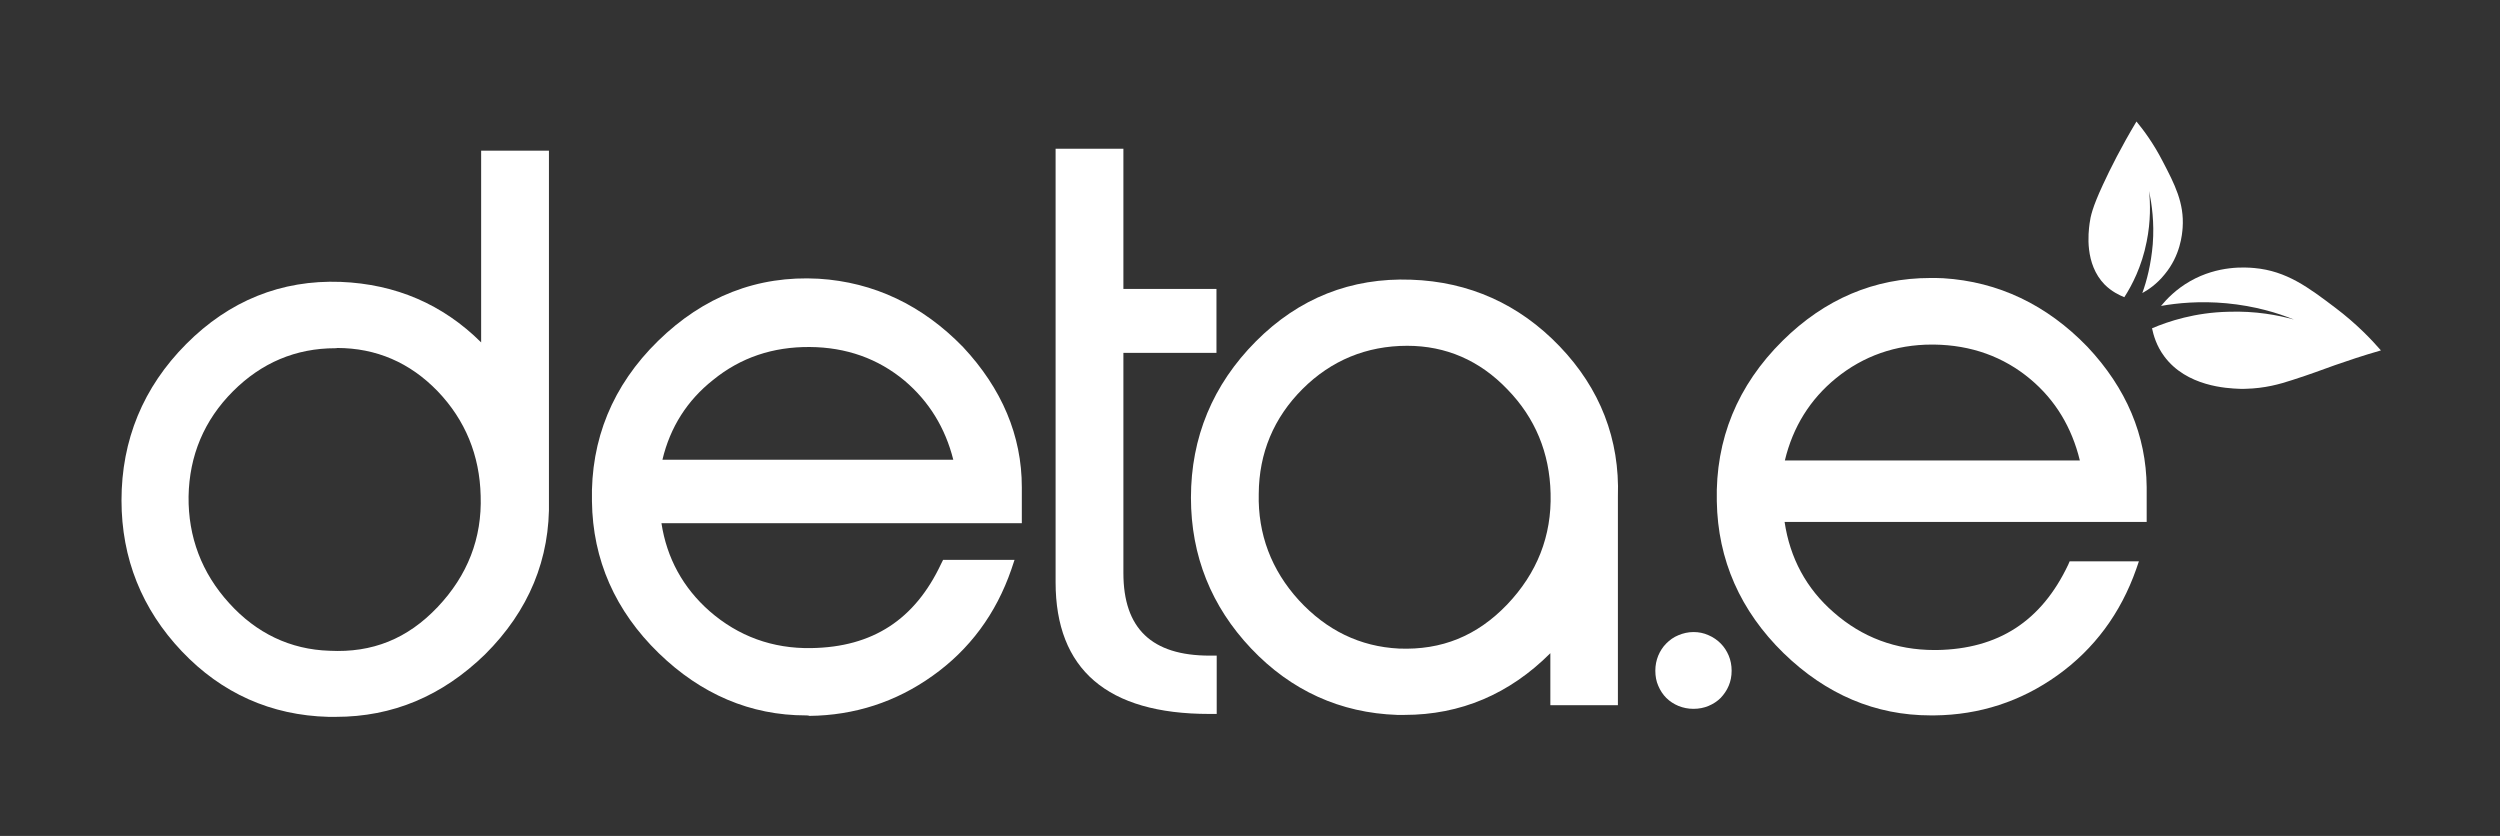 <?xml version="1.0" encoding="utf-8"?>
<!-- Generator: Adobe Illustrator 28.1.0, SVG Export Plug-In . SVG Version: 6.00 Build 0)  -->
<svg version="1.1" id="Layer_1" xmlns="http://www.w3.org/2000/svg" xmlns:xlink="http://www.w3.org/1999/xlink" x="0px" y="0px"
	 viewBox="0 0 1028.8 344" style="enable-background:new 0 0 1028.8 344;" xml:space="preserve">
<rect x="0" y="0" width="1028.8" height="344" fill="#333333" stroke="none"/>
<style type="text/css">
	.st0{fill:#FFFFFF;}
</style>
<g>
	<path class="st0" d="M681.2,276c0-2.2,0.4-4.2,1.2-6.2c0.8-1.9,1.9-3.6,3.3-5c1.4-1.4,3-2.6,5-3.4c1.9-0.8,4-1.3,6.2-1.3
		c2.2,0,4.2,0.4,6.2,1.3c1.9,0.8,3.6,2,5,3.4c1.4,1.4,2.5,3.1,3.3,5c0.8,1.9,1.2,4,1.2,6.2c0,2.3-0.4,4.3-1.2,6.2
		c-0.8,1.9-1.9,3.5-3.3,5c-1.4,1.4-3.1,2.5-5,3.3c-1.9,0.8-4,1.2-6.2,1.2c-2.2,0-4.2-0.4-6.2-1.2c-1.9-0.8-3.6-1.9-5-3.3
		c-1.4-1.4-2.5-3.1-3.3-5C681.6,280.4,681.2,278.3,681.2,276z"/>
	<path class="st0" d="M859,142.7c-16.7-17.3-36.7-26.8-59.3-28.2c-1.8-0.1-3.6-0.1-5.3-0.1h0c-23.1,0-43.5,8.7-60.8,25.8
		c-18.6,18.4-27.7,40.6-27.1,66.1c0.4,24.1,9.7,45.1,27.5,62.5c17.5,17,37.8,25.6,60.5,25.6c0.5,0,1.1,0,1.6,0
		c18.5-0.2,35.5-5.7,50.6-16.5c15.1-10.8,26-25.5,32.4-43.7l1.1-3.2h-3.4h-23.6h-1.5l-0.6,1.4c-11,23.2-28.7,34.7-54.1,35.1l-0.9,0
		c-15.9,0-29.8-5.2-41.5-15.5c-11.3-9.8-18-22.4-20.2-37.2h146.6h2.4v-2.4v-12C883.2,179.2,875.1,159.8,859,142.7z M734.5,189.5
		c3.3-13.8,10.4-25.2,21.1-33.9c11.2-9.1,24.5-13.8,39.4-13.8l0.9,0c15.3,0.2,28.6,5,39.6,14.2c10.3,8.6,17.1,19.9,20.4,33.5H734.5z
		"/>
	<g>
		<g>
			<path class="st0" d="M138.2,295c-1.1,0-2.1,0-3,0c-23.6-0.6-44-9.7-60.4-27S50,229.8,50,205.9c0-24.8,8.9-46.5,26.6-64.3
				s39.1-26.5,63.6-25.6c22.6,0.9,42,9.2,57.8,24.9V62h27.9v143.5c0.6,24.5-8.3,45.9-26.3,63.8C181.9,286.5,161.5,295,138.2,295z
				 M138,143.3c-16.3,0-30.4,6-42.1,17.7c-11.9,11.9-18,26.5-18.3,43.3c-0.2,16.6,5.4,31.5,16.7,43.9c11.2,12.4,25.2,19.1,41.3,19.6
				c17.6,0.9,32.1-4.9,44.5-18c12.3-13,18.3-28.3,17.7-45.8l0,0c-0.4-16.6-6.3-31.1-17.7-43c-11.4-11.8-25.3-17.8-41.4-17.8
				C138.6,143.3,138.3,143.3,138,143.3z"/>
		</g>
		<g>
			<path class="st0" d="M331.6,294.4c-22.7,0-43.1-8.7-60.5-25.6c-17.9-17.4-27.2-38.4-27.5-62.5c-0.6-25.4,8.5-47.7,27.2-66
				s40.9-27,66.1-25.6c22.7,1.4,42.7,10.9,59.4,28.1c16,17.1,24.2,36.5,24.2,57.7v14.8H272.2c2.2,14.4,8.9,26.6,19.8,36.2
				c11.8,10.3,25.9,15.5,41.9,15.2c25.2-0.4,42.6-11.7,53.4-34.7l0.8-1.6h29.4l-1.3,3.9c-6.3,18.3-17.2,33-32.4,43.8
				c-15.1,10.8-32.2,16.3-50.7,16.5C332.6,294.4,332,294.4,331.6,294.4z M272.6,189.2h119.7c-3.3-13.2-10.1-24.1-20-32.5
				c-10.9-9.1-24-13.8-39.1-13.9c-15.1-0.1-28.4,4.3-39.8,13.6C282.9,164.7,275.8,175.7,272.6,189.2z"/>
		</g>
		<g>
			<path class="st0" d="M500.5,293.8h-2.9c-41.9,0-63.2-18.3-63.2-54.2V61.2h27.9v57.7h38.3v26.3h-38.3v90.6c0,22.8,11.6,34,35.5,34
				h2.9v24H500.5z"/>
		</g>
		<g>
			<path class="st0" d="M577.9,294.2c-0.9,0-1.9,0-2.9,0c-23.4-0.8-43.7-10-60.1-27.3s-24.8-38.2-24.8-62.1c0-24.8,9-46.5,26.7-64.3
				c17.7-17.8,39.2-26.3,63.9-25.4c23.9,0.8,44.5,10.1,61.1,27.4c16.7,17.4,24.8,38.3,24,61.9v85.8H638v-21.4
				C621.2,285.6,601.1,294.2,577.9,294.2z M579.1,142.3c-16.7,0-31.3,6-43.1,17.8s-17.9,26.3-18,43.1c-0.4,16.6,5.2,31.4,16.5,43.8
				c11.4,12.4,25.2,19.1,41.2,19.9c17.6,0.7,32.1-5.2,44.5-18.1c12.3-12.9,18.4-28.2,17.9-45.8l0,0c-0.4-16.6-6.3-31-17.8-42.8
				C608.9,148.3,595,142.3,579.1,142.3z"/>
		</g>
	</g>
	<g>
		<g>
			<path id="Leaf__x28_Top_x29__00000052080604488022805680000001126736185391630991_" class="st0" d="M874.2,122.3
				c-2-0.8-5.2-2.3-8.1-5.2c-8.3-8.5-6.7-21.3-6.2-25.1c0.4-3,1.1-6.5,5.5-16c3-6.5,7.5-15.5,13.8-26c2.9,3.5,7,9,10.8,16.4
				c4.9,9.4,8.9,17.1,8.2,27.3c-0.2,2.7-0.9,11.4-7.4,19.2c-3.2,4-6.8,6.4-9.2,7.7c1.8-4.9,3.6-11.8,4.3-20.1
				c0.7-9-0.4-16.5-1.5-21.9c0.5,5.1,0.7,12.4-1,20.8C881.4,109.7,877.3,117.5,874.2,122.3z"/>
			<path id="Leaf__x28_Bottom_x29__00000101822239589651464020000016159003897292724374_" class="st0" d="M885.6,135.1
				c0.6,2.8,1.8,7.2,5,11.5c9.2,12.5,26,13.2,30.9,13.4c0.8,0,1.6,0.1,2.6,0c8-0.2,14-1.9,19.2-3.6c7.8-2.5,11.9-4.1,17.5-6.1
				c4.9-1.7,11.3-3.9,19-6.1c-3.9-4.5-10.1-11-18.7-17.5c-11.1-8.4-20.1-15.2-33.4-16.4c-3.5-0.3-14.8-1.2-26.4,5.4
				c-5.8,3.3-9.7,7.4-12,10.2c6.7-1.2,16-2.1,26.9-1.1c11.7,1.1,21.2,4,27.8,6.7c-6.5-1.8-15.8-3.6-27-3.2
				C903.3,128.6,892.4,132.2,885.6,135.1z"/>
		</g>
	</g>
</g>
</svg>

